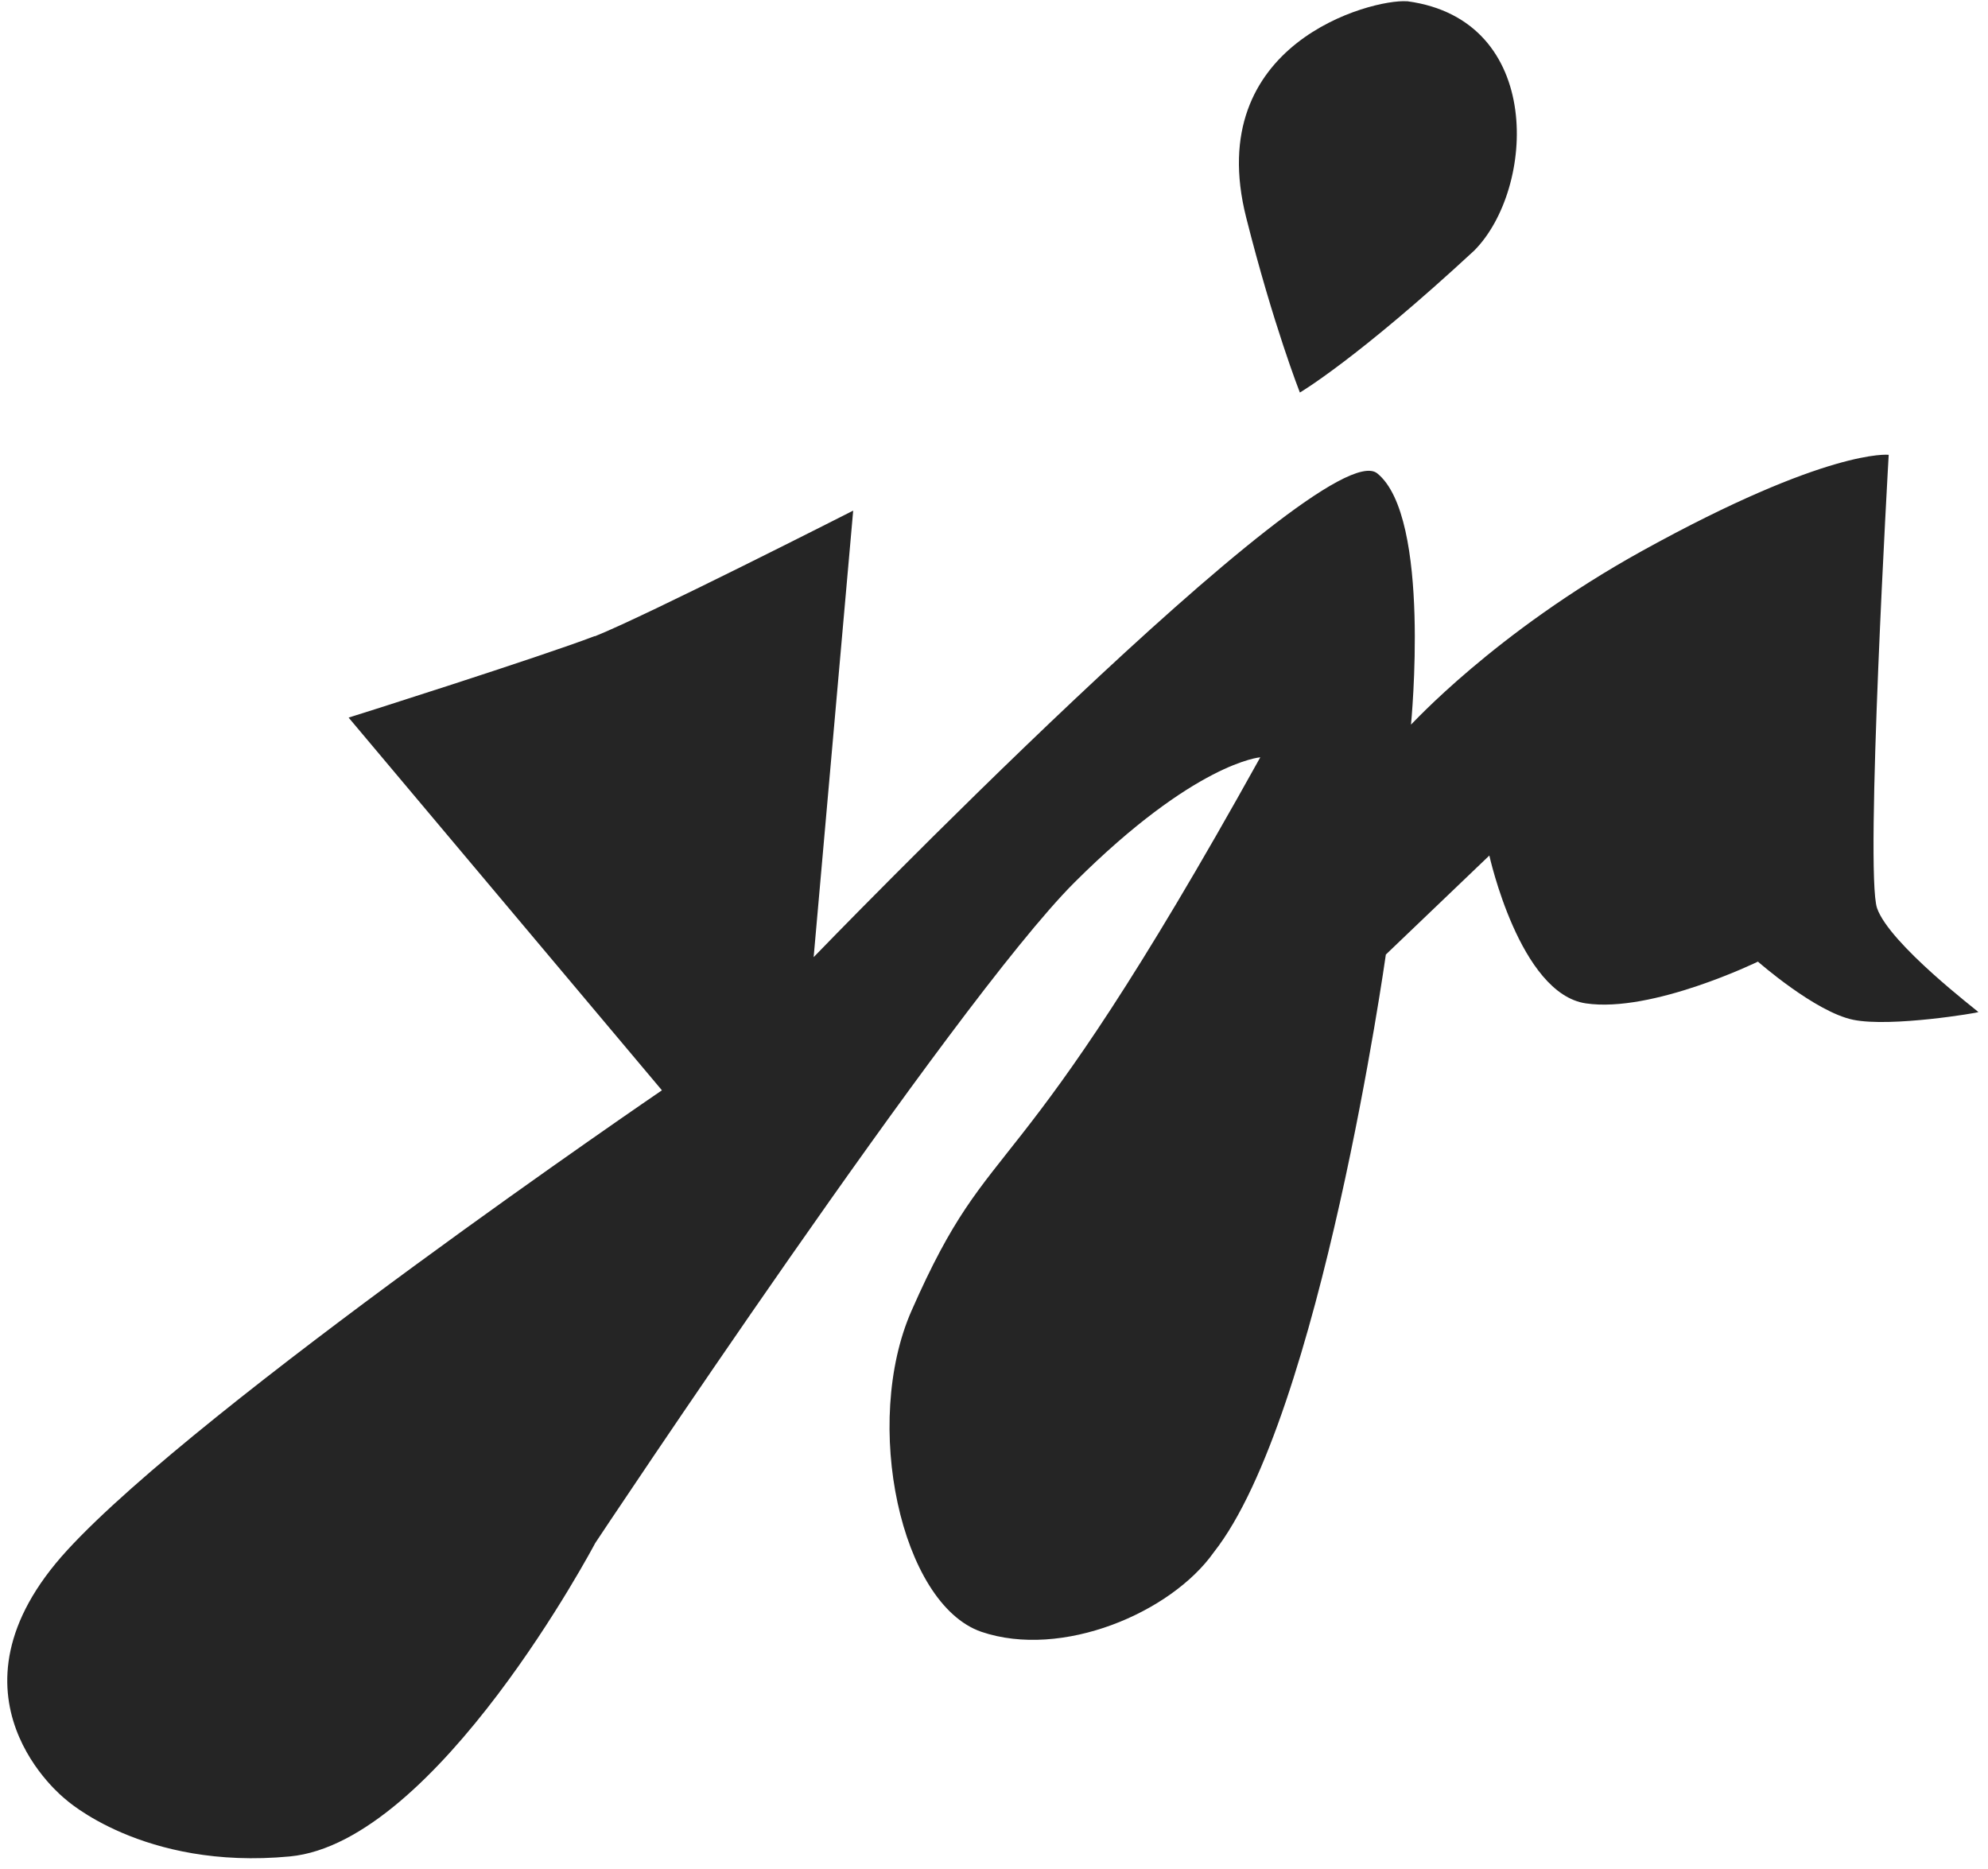 <svg width="100" height="94" viewBox="0 0 100 94" fill="none" xmlns="http://www.w3.org/2000/svg">
<path d="M29.934 31.997C32.527 30.963 42.917 25.681 42.917 25.681L40.928 48.139C40.928 48.139 66.545 21.621 69.276 23.806C72.01 26.006 70.976 36.406 70.976 36.442C70.976 36.478 75.145 31.831 82.595 27.711C91.975 22.523 95.005 22.874 95.005 22.874C95.005 22.874 93.799 43.889 94.419 45.674C95.041 47.474 99.519 50.874 99.519 50.903C99.519 50.932 95.134 51.678 93.223 51.29C91.311 50.9 88.427 48.364 88.427 48.364C88.427 48.364 83.101 50.958 79.771 50.464C76.442 49.976 74.917 43.028 74.917 43.028L69.711 48.008C69.711 48.008 66.436 71.242 61.057 78.069C58.911 81.11 53.413 83.45 49.36 82.069C45.305 80.665 43.363 71.581 45.85 65.926C50.035 56.413 50.73 60.894 63.395 38.088C63.395 38.088 60.124 38.324 54.041 44.388C47.959 50.471 29.942 77.606 29.942 77.606C29.942 77.606 21.988 92.666 14.58 93.368C7.173 94.07 3.272 90.473 3.272 90.473C3.272 90.473 -3.346 85.286 3.39 77.957C10.124 70.626 33.296 54.836 33.296 54.836L17.536 36.091C17.536 36.1 27.3 33 29.9 31.997H29.934Z" fill="#252525"/>
<path d="M70.757 0.064C69.001 -0.053 60.464 2.169 62.686 10.942C64.047 16.342 65.386 19.742 65.386 19.742C65.386 19.742 68.256 18.065 74.163 12.596C77.229 9.5 77.7 1 70.8 0.064H70.757Z" fill="#252525"/>
</svg>
